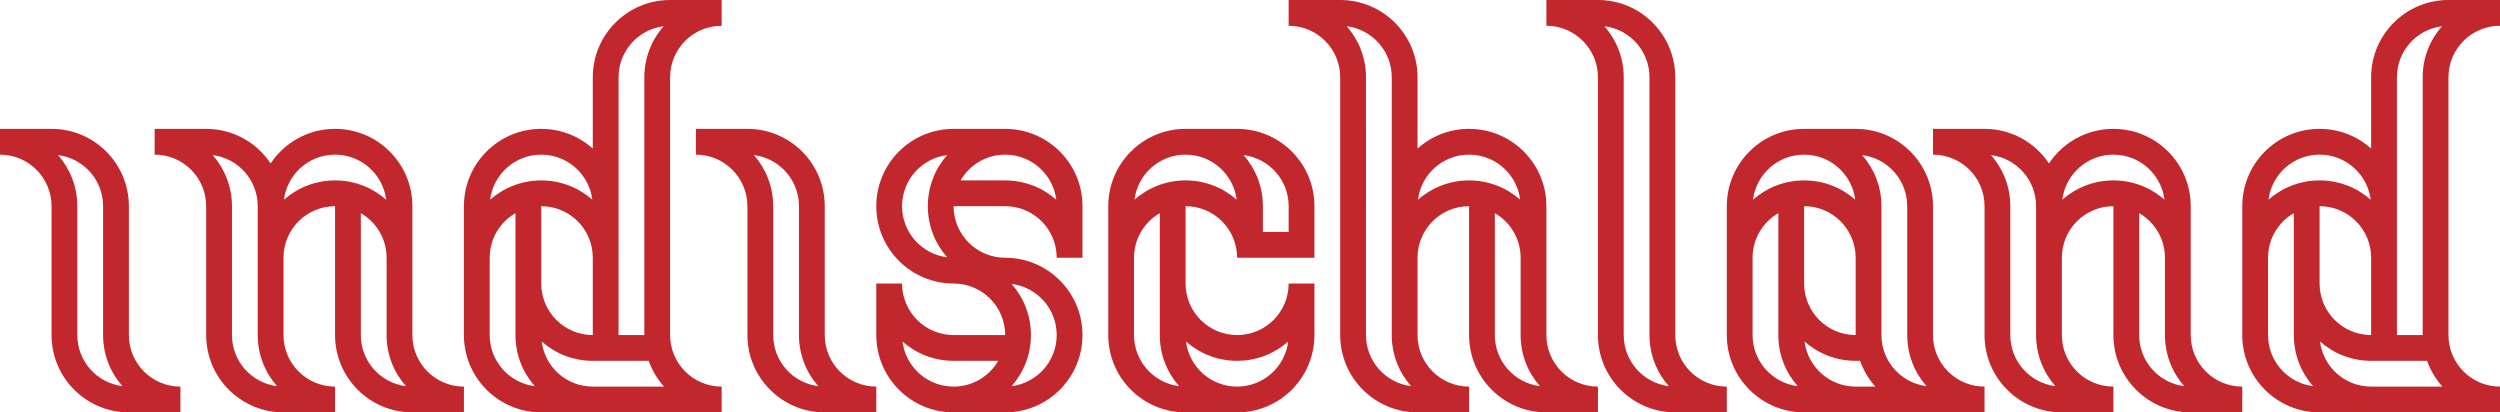 <?xml version="1.0" encoding="UTF-8"?>
<svg id="Layer_1" data-name="Layer 1" xmlns="http://www.w3.org/2000/svg" viewBox="0 0 970 160">
  <defs>
    <style>
      .cls-1 {
        fill: #c1272d;
      }
    </style>
  </defs>
  <path class="cls-1" d="M320,130v-50c0-16.57-13.43-30-30-30h-20v10c11.05,0,20,8.95,20,20v50c0,16.57,13.43,30,30,30h20v-10c-11.05,0-20-8.95-20-20Zm-20,0v-50c0-7.6-2.83-14.54-7.49-19.83,9.86,1.23,17.49,9.63,17.49,19.83v50c0,7.6,2.83,14.54,7.49,19.83-9.86-1.23-17.49-9.63-17.49-19.83Z"/>
  <path class="cls-1" d="M50,130v-50c0-16.57-13.43-30-30-30H0v10c11.05,0,20,8.95,20,20v50c0,16.57,13.43,30,30,30h20v-10c-11.05,0-20-8.95-20-20Zm-20,0v-50c0-7.6-2.83-14.54-7.49-19.83,9.86,1.23,17.49,9.63,17.49,19.83v50c0,7.6,2.83,14.54,7.49,19.83-9.86-1.23-17.49-9.63-17.49-19.83Z"/>
  <path class="cls-1" d="M650,130V30c0-16.57-13.43-30-30-30h-20V10c11.05,0,20,8.95,20,20v100c0,16.57,13.43,30,30,30h20v-10c-11.05,0-20-8.95-20-20Zm-20,0V30c0-7.6-2.83-14.54-7.49-19.83,9.86,1.23,17.49,9.63,17.49,19.83v100c0,7.6,2.83,14.54,7.49,19.83-9.86-1.23-17.49-9.63-17.49-19.83Z"/>
  <path class="cls-1" d="M390,50h-20c-16.57,0-30,13.43-30,30s13.43,30,30,30c11.05,0,20,8.95,20,20h-20c-11.05,0-20-8.95-20-20h-10v20c0,16.57,13.43,30,30,30h20c16.57,0,30-13.43,30-30s-13.43-30-30-30c-11.05,0-20-8.95-20-20h20c11.05,0,20,8.95,20,20h10v-20c0-16.57-13.43-30-30-30Zm-39.83,82.51c5.29,4.66,12.22,7.49,19.83,7.49h17.3c-3.46,5.97-9.9,10-17.3,10-10.2,0-18.59-7.63-19.83-17.49Zm59.83-2.51c0,10.2-7.63,18.59-17.49,19.83,4.66-5.29,7.49-12.22,7.49-19.83s-2.83-14.54-7.49-19.83c9.86,1.23,17.49,9.63,17.49,19.83Zm-42.51-30.17c-9.86-1.23-17.49-9.63-17.49-19.83s7.63-18.59,17.49-19.83c-4.66,5.29-7.49,12.22-7.49,19.83s2.83,14.54,7.49,19.83Zm22.51-29.83h-17.3c3.46-5.97,9.9-10,17.3-10,10.2,0,18.59,7.63,19.83,17.49-5.29-4.66-12.22-7.49-19.83-7.49Z"/>
  <path class="cls-1" d="M480,50h-20c-16.57,0-30,13.43-30,30v50c0,16.57,13.43,30,30,30h20c16.57,0,30-13.43,30-30v-20h-10c0,11.05-8.95,20-20,20s-20-8.95-20-20v-30c11.05,0,20,8.95,20,20h30v-20c0-16.57-13.43-30-30-30Zm0,90c7.6,0,14.54-2.83,19.83-7.49-1.23,9.86-9.63,17.49-19.83,17.49s-18.59-7.63-19.83-17.49c5.29,4.66,12.22,7.49,19.83,7.49Zm-30-10c0,7.6,2.83,14.54,7.49,19.83-9.86-1.23-17.49-9.63-17.49-19.83v-30c0-7.4,4.03-13.85,10-17.3v47.3Zm10-60c-7.6,0-14.54,2.83-19.83,7.49,1.23-9.86,9.63-17.49,19.83-17.49s18.59,7.63,19.83,17.49c-5.29-4.66-12.22-7.49-19.83-7.49Zm40,20h-10v-10c0-7.6-2.83-14.54-7.49-19.83,9.86,1.23,17.49,9.63,17.49,19.83v10Z"/>
  <path class="cls-1" d="M160,130v-50c0-16.57-13.43-30-30-30-10.44,0-19.63,5.33-25,13.42-5.37-8.09-14.56-13.42-25-13.42h-20v10c11.05,0,20,8.95,20,20v50c0,16.57,13.43,30,30,30h20v-10c-11.05,0-20-8.95-20-20v-30c0-11.05,8.95-20,20-20v50c0,16.57,13.43,30,30,30h20v-10c-11.05,0-20-8.95-20-20Zm-60,0c0,7.6,2.83,14.54,7.49,19.83-9.86-1.23-17.49-9.63-17.49-19.83v-50c0-7.6-2.83-14.54-7.49-19.83,9.86,1.23,17.49,9.63,17.49,19.83v50Zm10.17-52.51c1.23-9.86,9.63-17.49,19.83-17.49s18.59,7.63,19.83,17.49c-5.29-4.66-12.22-7.49-19.83-7.49s-14.54,2.83-19.83,7.49Zm29.83,52.51v-47.3c5.97,3.46,10,9.9,10,17.3v30c0,7.6,2.83,14.54,7.49,19.83-9.86-1.23-17.49-9.63-17.49-19.83Z"/>
  <path class="cls-1" d="M600,130v-50c0-16.57-13.43-30-30-30-7.69,0-14.69,2.89-20,7.64V30c0-16.57-13.43-30-30-30h-20V10c11.05,0,20,8.95,20,20v100c0,16.57,13.43,30,30,30h20v-10c-11.05,0-20-8.95-20-20v-30c0-11.05,8.95-20,20-20v50c0,16.57,13.43,30,30,30h20v-10c-11.05,0-20-8.95-20-20Zm-60,0c0,7.6,2.83,14.54,7.49,19.83-9.86-1.23-17.49-9.63-17.49-19.83V30c0-7.6-2.83-14.54-7.49-19.83,9.86,1.23,17.49,9.63,17.49,19.83v100Zm10.17-52.51c1.23-9.86,9.63-17.49,19.83-17.49s18.59,7.63,19.83,17.49c-5.29-4.66-12.22-7.49-19.83-7.49s-14.54,2.83-19.83,7.49Zm29.83,52.51v-47.3c5.97,3.46,10,9.9,10,17.3v30c0,7.6,2.83,14.54,7.49,19.83-9.86-1.23-17.49-9.63-17.49-19.83Z"/>
  <path class="cls-1" d="M260,130V30c0-11.05,8.95-20,20-20V0h-20c-16.57,0-30,13.43-30,30v27.64c-5.31-4.75-12.31-7.64-20-7.64-16.57,0-30,13.43-30,30v50c0,16.57,13.43,30,30,30h70v-10c-11.05,0-20-8.95-20-20Zm-2.51-119.83c-4.66,5.29-7.49,12.22-7.49,19.83v100h-10V30c0-10.2,7.63-18.59,17.49-19.83Zm-47.49,69.83c11.05,0,20,8.95,20,20v30c-11.05,0-20-8.95-20-20v-30Zm0-20c10.2,0,18.59,7.63,19.83,17.49-5.29-4.66-12.22-7.49-19.83-7.49s-14.54,2.83-19.83,7.49c1.23-9.86,9.63-17.49,19.83-17.49Zm-20,70v-30c0-7.4,4.03-13.85,10-17.3v47.3c0,7.6,2.83,14.54,7.49,19.83-9.86-1.23-17.49-9.63-17.49-19.83Zm40,20c-10.2,0-18.59-7.63-19.83-17.49,5.29,4.66,12.22,7.49,19.83,7.49h21.71c1.32,3.73,3.35,7.11,5.93,10h-27.64Z"/>
  <path class="cls-1" d="M850,130v-50c0-16.57-13.43-30-30-30-10.44,0-19.63,5.33-25,13.42-5.37-8.09-14.56-13.42-25-13.42h-20v10c11.05,0,20,8.95,20,20v50c0,16.57,13.43,30,30,30h20v-10c-11.05,0-20-8.95-20-20v-30c0-11.05,8.95-20,20-20v50c0,16.57,13.43,30,30,30h20v-10c-11.05,0-20-8.95-20-20Zm-60,0c0,7.6,2.83,14.54,7.49,19.83-9.86-1.23-17.49-9.63-17.49-19.83v-50c0-7.6-2.83-14.54-7.49-19.83,9.86,1.23,17.49,9.63,17.49,19.83v50Zm10.17-52.51c1.23-9.86,9.63-17.49,19.83-17.49s18.59,7.63,19.83,17.49c-5.29-4.66-12.22-7.49-19.83-7.49s-14.54,2.83-19.83,7.49Zm29.83,52.51v-47.3c5.97,3.46,10,9.9,10,17.3v30c0,7.6,2.83,14.54,7.49,19.83-9.86-1.23-17.49-9.63-17.49-19.83Z"/>
  <path class="cls-1" d="M970,10V0h-20c-16.57,0-30,13.43-30,30v27.64c-5.31-4.75-12.31-7.64-20-7.64-16.57,0-30,13.43-30,30v50c0,16.57,13.43,30,30,30h70v-10c-11.05,0-20-8.95-20-20V30c0-11.05,8.95-20,20-20Zm-50,120c-11.05,0-20-8.95-20-20v-30c11.05,0,20,8.95,20,20v30Zm-20-70c10.2,0,18.59,7.63,19.83,17.49-5.29-4.66-12.22-7.49-19.83-7.49s-14.54,2.83-19.83,7.49c1.23-9.86,9.63-17.49,19.83-17.49Zm-20,70v-30c0-7.4,4.03-13.85,10-17.3v47.3c0,7.6,2.83,14.54,7.49,19.83-9.86-1.23-17.49-9.63-17.49-19.83Zm20.17,2.51c5.29,4.66,12.22,7.49,19.83,7.49h21.71c1.32,3.73,3.35,7.11,5.93,10h-27.64c-10.2,0-18.59-7.63-19.83-17.49Zm39.83-2.51h-10V30c0-10.2,7.63-18.59,17.49-19.83-4.66,5.29-7.49,12.22-7.49,19.83v100Z"/>
  <path class="cls-1" d="M750,130v-50c0-16.57-13.43-30-30-30h-20c-16.57,0-30,13.43-30,30v50c0,16.57,13.43,30,30,30h70v-10c-11.05,0-20-8.95-20-20Zm-10-50v50c0,7.6,2.83,14.54,7.49,19.83-9.86-1.23-17.49-9.63-17.49-19.83v-50c0-7.6-2.83-14.54-7.49-19.83,9.86,1.23,17.49,9.63,17.49,19.83Zm-40,0c11.05,0,20,8.95,20,20v30c-11.05,0-20-8.95-20-20v-30Zm0-20c10.2,0,18.59,7.63,19.83,17.49-5.29-4.66-12.22-7.49-19.83-7.49s-14.54,2.83-19.83,7.49c1.23-9.86,9.63-17.49,19.83-17.49Zm-20,70v-30c0-7.4,4.03-13.85,10-17.3v47.3c0,7.6,2.83,14.54,7.49,19.83-9.86-1.23-17.49-9.63-17.49-19.83Zm20.17,2.51c5.29,4.66,12.22,7.49,19.83,7.49h1.71c1.32,3.73,3.35,7.11,5.93,10h-7.64c-10.2,0-18.59-7.63-19.83-17.49Z"/>
</svg>